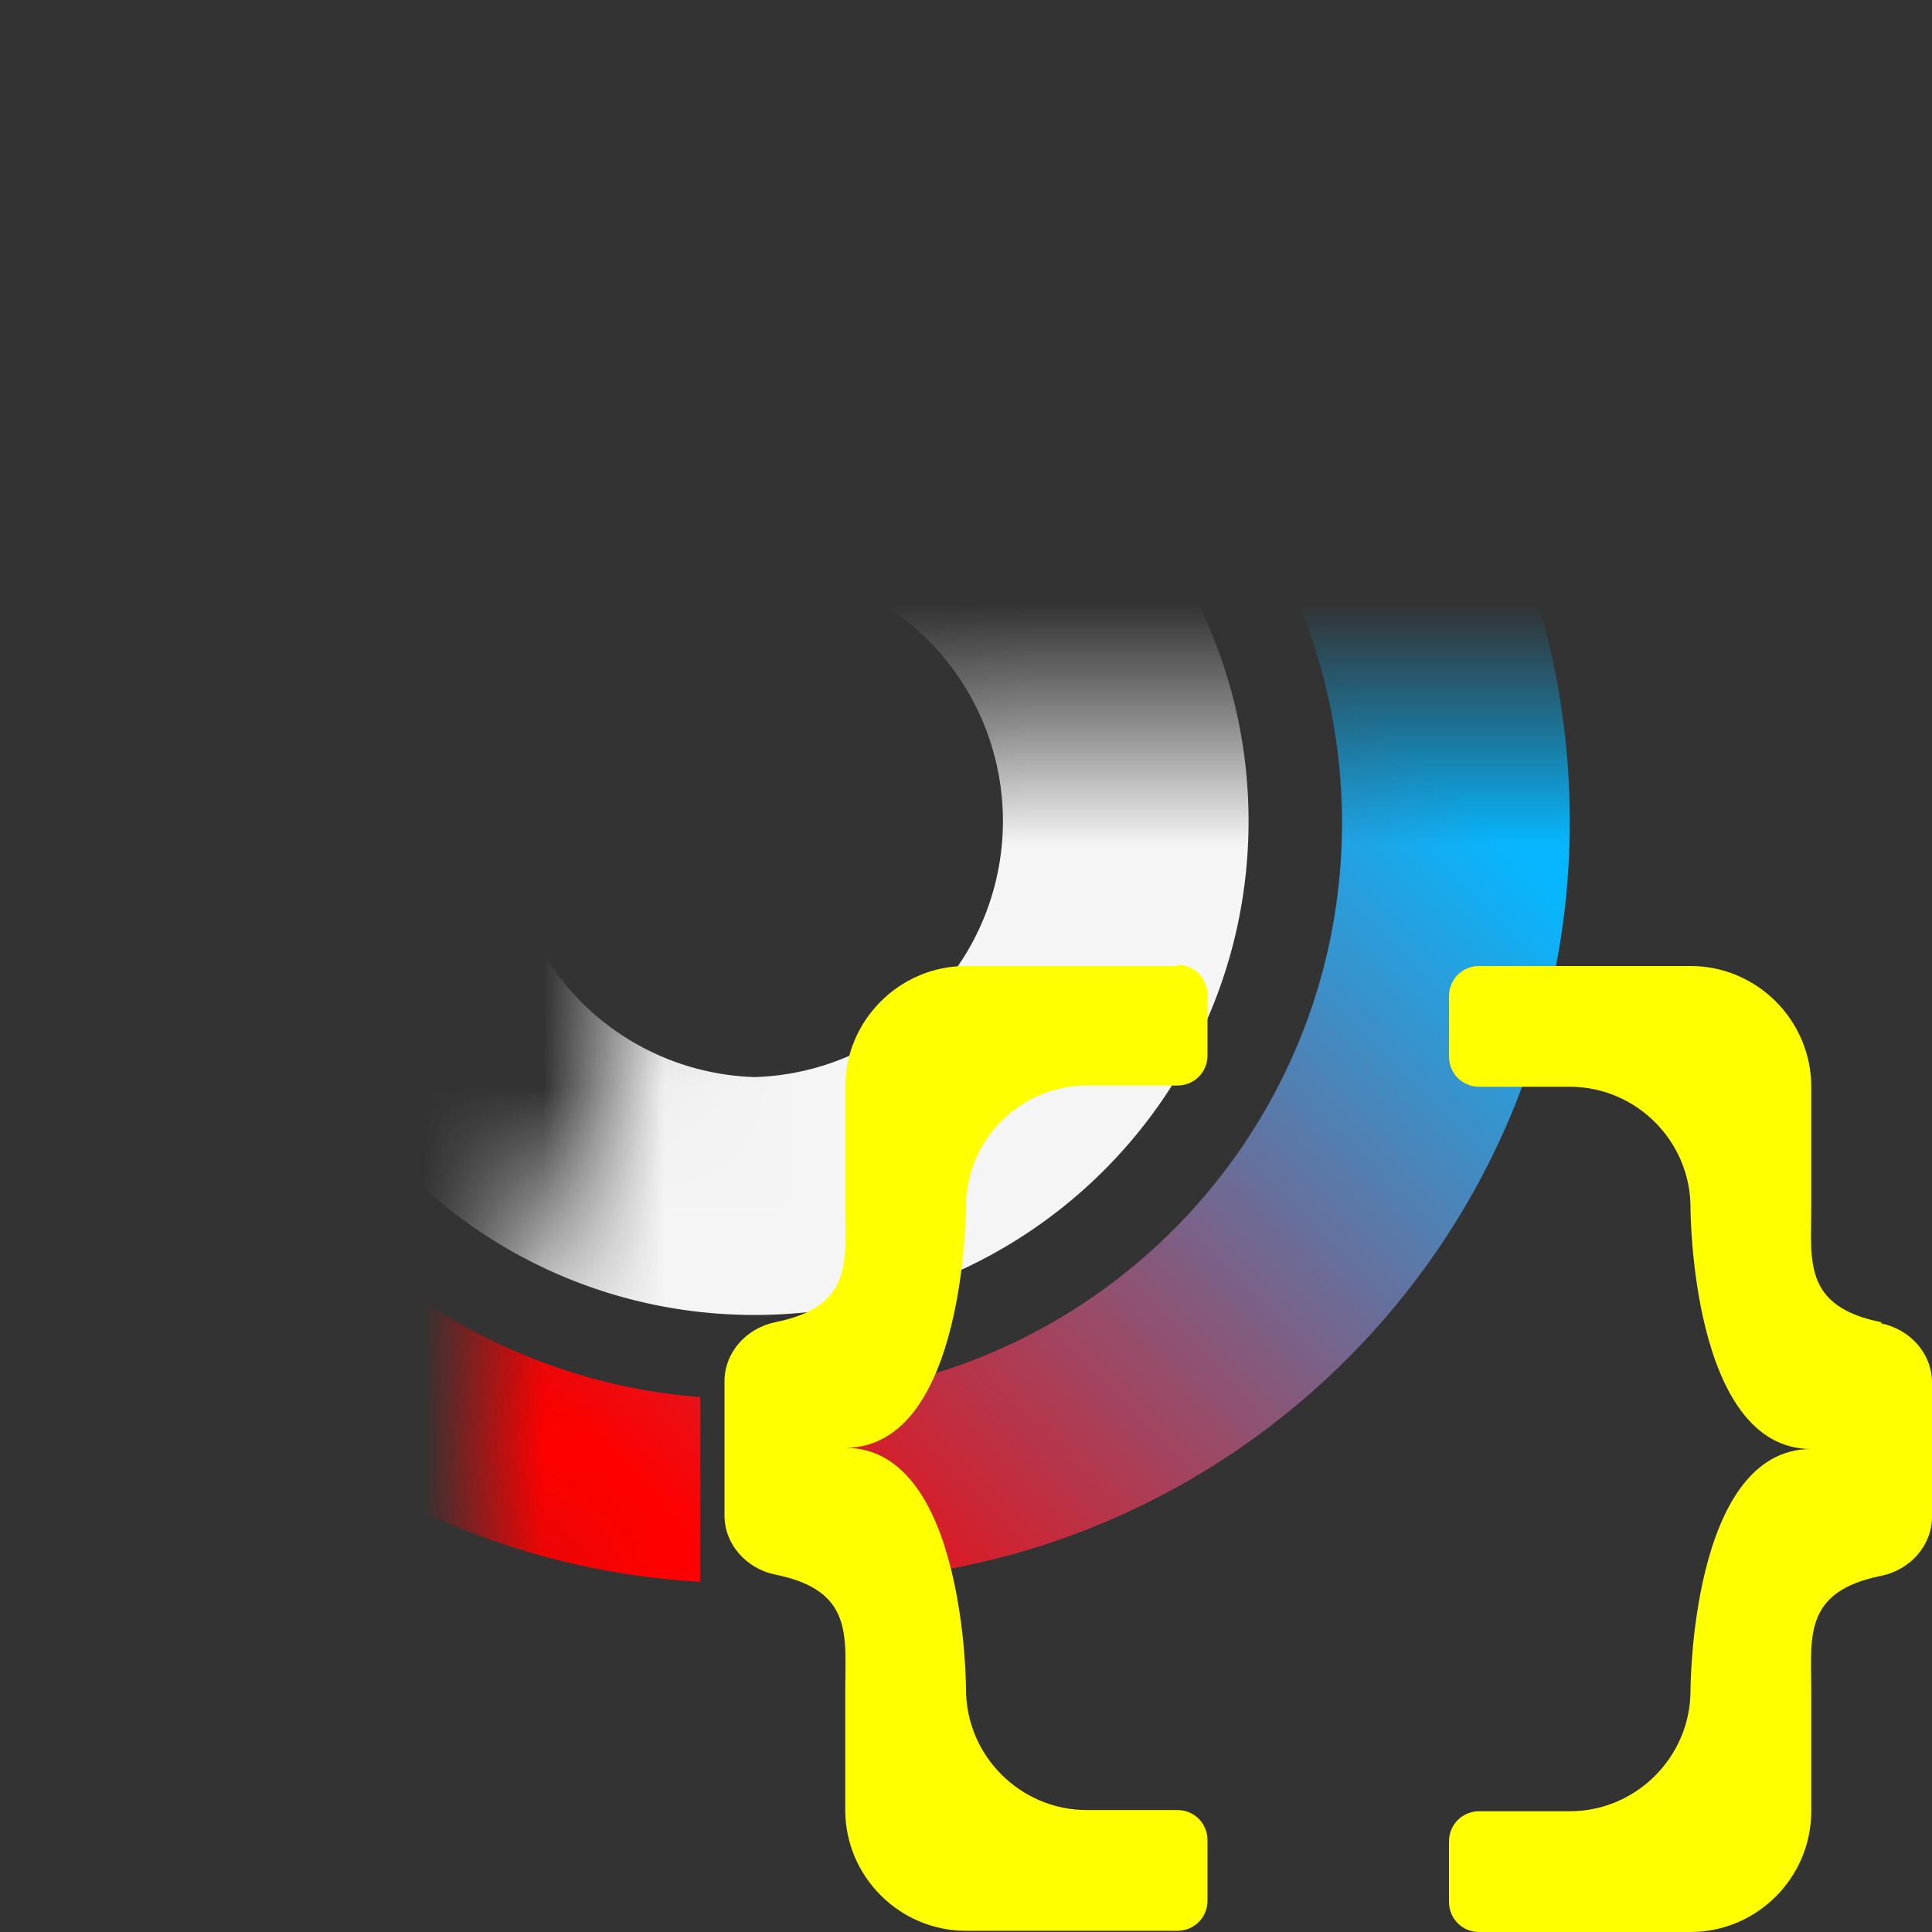 <svg xmlns="http://www.w3.org/2000/svg" width="16" height="16" data-name="Layer 152"><rect width="100%" height="100%" fill="#333333" stroke="none"/><defs><linearGradient id="c" x1="84.17" x2="77.91" y1="144.64" y2="150.89" gradientTransform="translate(-74 -140)" gradientUnits="userSpaceOnUse"><stop offset="0" stop-color="#06b7ff"/><stop offset="1" stop-color="red"/></linearGradient><filter id="a" width="18" height="17.5" x="0" y=".5" color-interpolation-filters="sRGB" filterUnits="userSpaceOnUse"><feFlood flood-color="#fff" result="bg"/><feBlend in="SourceGraphic" in2="bg"/></filter><mask id="b" width="18" height="17.5" x="0" y=".5" data-name="mask-8" maskUnits="userSpaceOnUse"><g filter="url(#a)"><path d="M17 9.46V9c0-1.65-1.35-3-3-3H8C6.35 6 5 7.35 5 9v.45c-.62.47-1 1.2-1 1.99v1.12c0 .8.38 1.52 1 1.99v.46c0 1.65 1.35 3 3 3h6c1.65 0 3-1.35 3-3v-.45c.62-.47 1-1.2 1-1.99v-1.12c0-.8-.38-1.52-1-1.99"/></g></mask></defs><g mask="url(#b)"><path fill="#f5f5f5" d="M6.25 2.71c-2.26 0-4.09 1.83-4.09 4.09s1.83 4.09 4.09 4.09 4.09-1.83 4.09-4.09-1.83-4.09-4.09-4.09m0 6.21a2.121 2.121 0 0 1 0-4.24 2.121 2.121 0 0 1 0 4.24"/><path fill="url(#c)" fill-rule="evenodd" d="M6.7 2.04V.5C10.18.5 13 3.32 13 6.8s-2.82 6.3-6.3 6.3v-1.53c2.63-.2 4.6-2.49 4.4-5.12-.18-2.35-2.05-4.23-4.4-4.4ZM2.6 9.95c-.66-.75-1.05-1.7-1.12-2.7H0c.07 1.39.62 2.71 1.55 3.74L2.6 9.94Zm3.2 3.15v-1.53a4.76 4.76 0 0 1-2.78-1.17l-1.08 1.08c1.06.97 2.43 1.54 3.86 1.62"/></g><path fill="#ff0" d="M15.58 10.95c-.65-.13-.58-.51-.58-.95V9c0-.55-.45-1-1-1h-1.75c-.14 0-.25.11-.25.25v.5c0 .14.11.25.25.25H13c.55 0 1 .45 1 1 0 0 0 2 1 2-1 0-1 2-1 2 0 .55-.45 1-1 1h-.75c-.14 0-.25.11-.25.25v.5c0 .14.11.25.25.25H14c.55 0 1-.45 1-1v-1c0-.44-.07-.82.58-.95.24-.05.42-.25.42-.49v-1.11c0-.24-.18-.44-.42-.49ZM9.75 8H8c-.55 0-1 .45-1 1v1c0 .44.07.82-.58.95-.24.05-.42.25-.42.49v1.11c0 .24.18.44.42.49.65.13.58.51.58.95v1c0 .55.45 1 1 1h1.75c.14 0 .25-.11.25-.25v-.5c0-.14-.11-.25-.25-.25H9c-.55 0-1-.45-1-1 0 0 0-2-1-2 1 0 1-2 1-2 0-.55.45-1 1-1h.75c.14 0 .25-.11.25-.25v-.5c0-.14-.11-.25-.25-.25Z"/></svg>